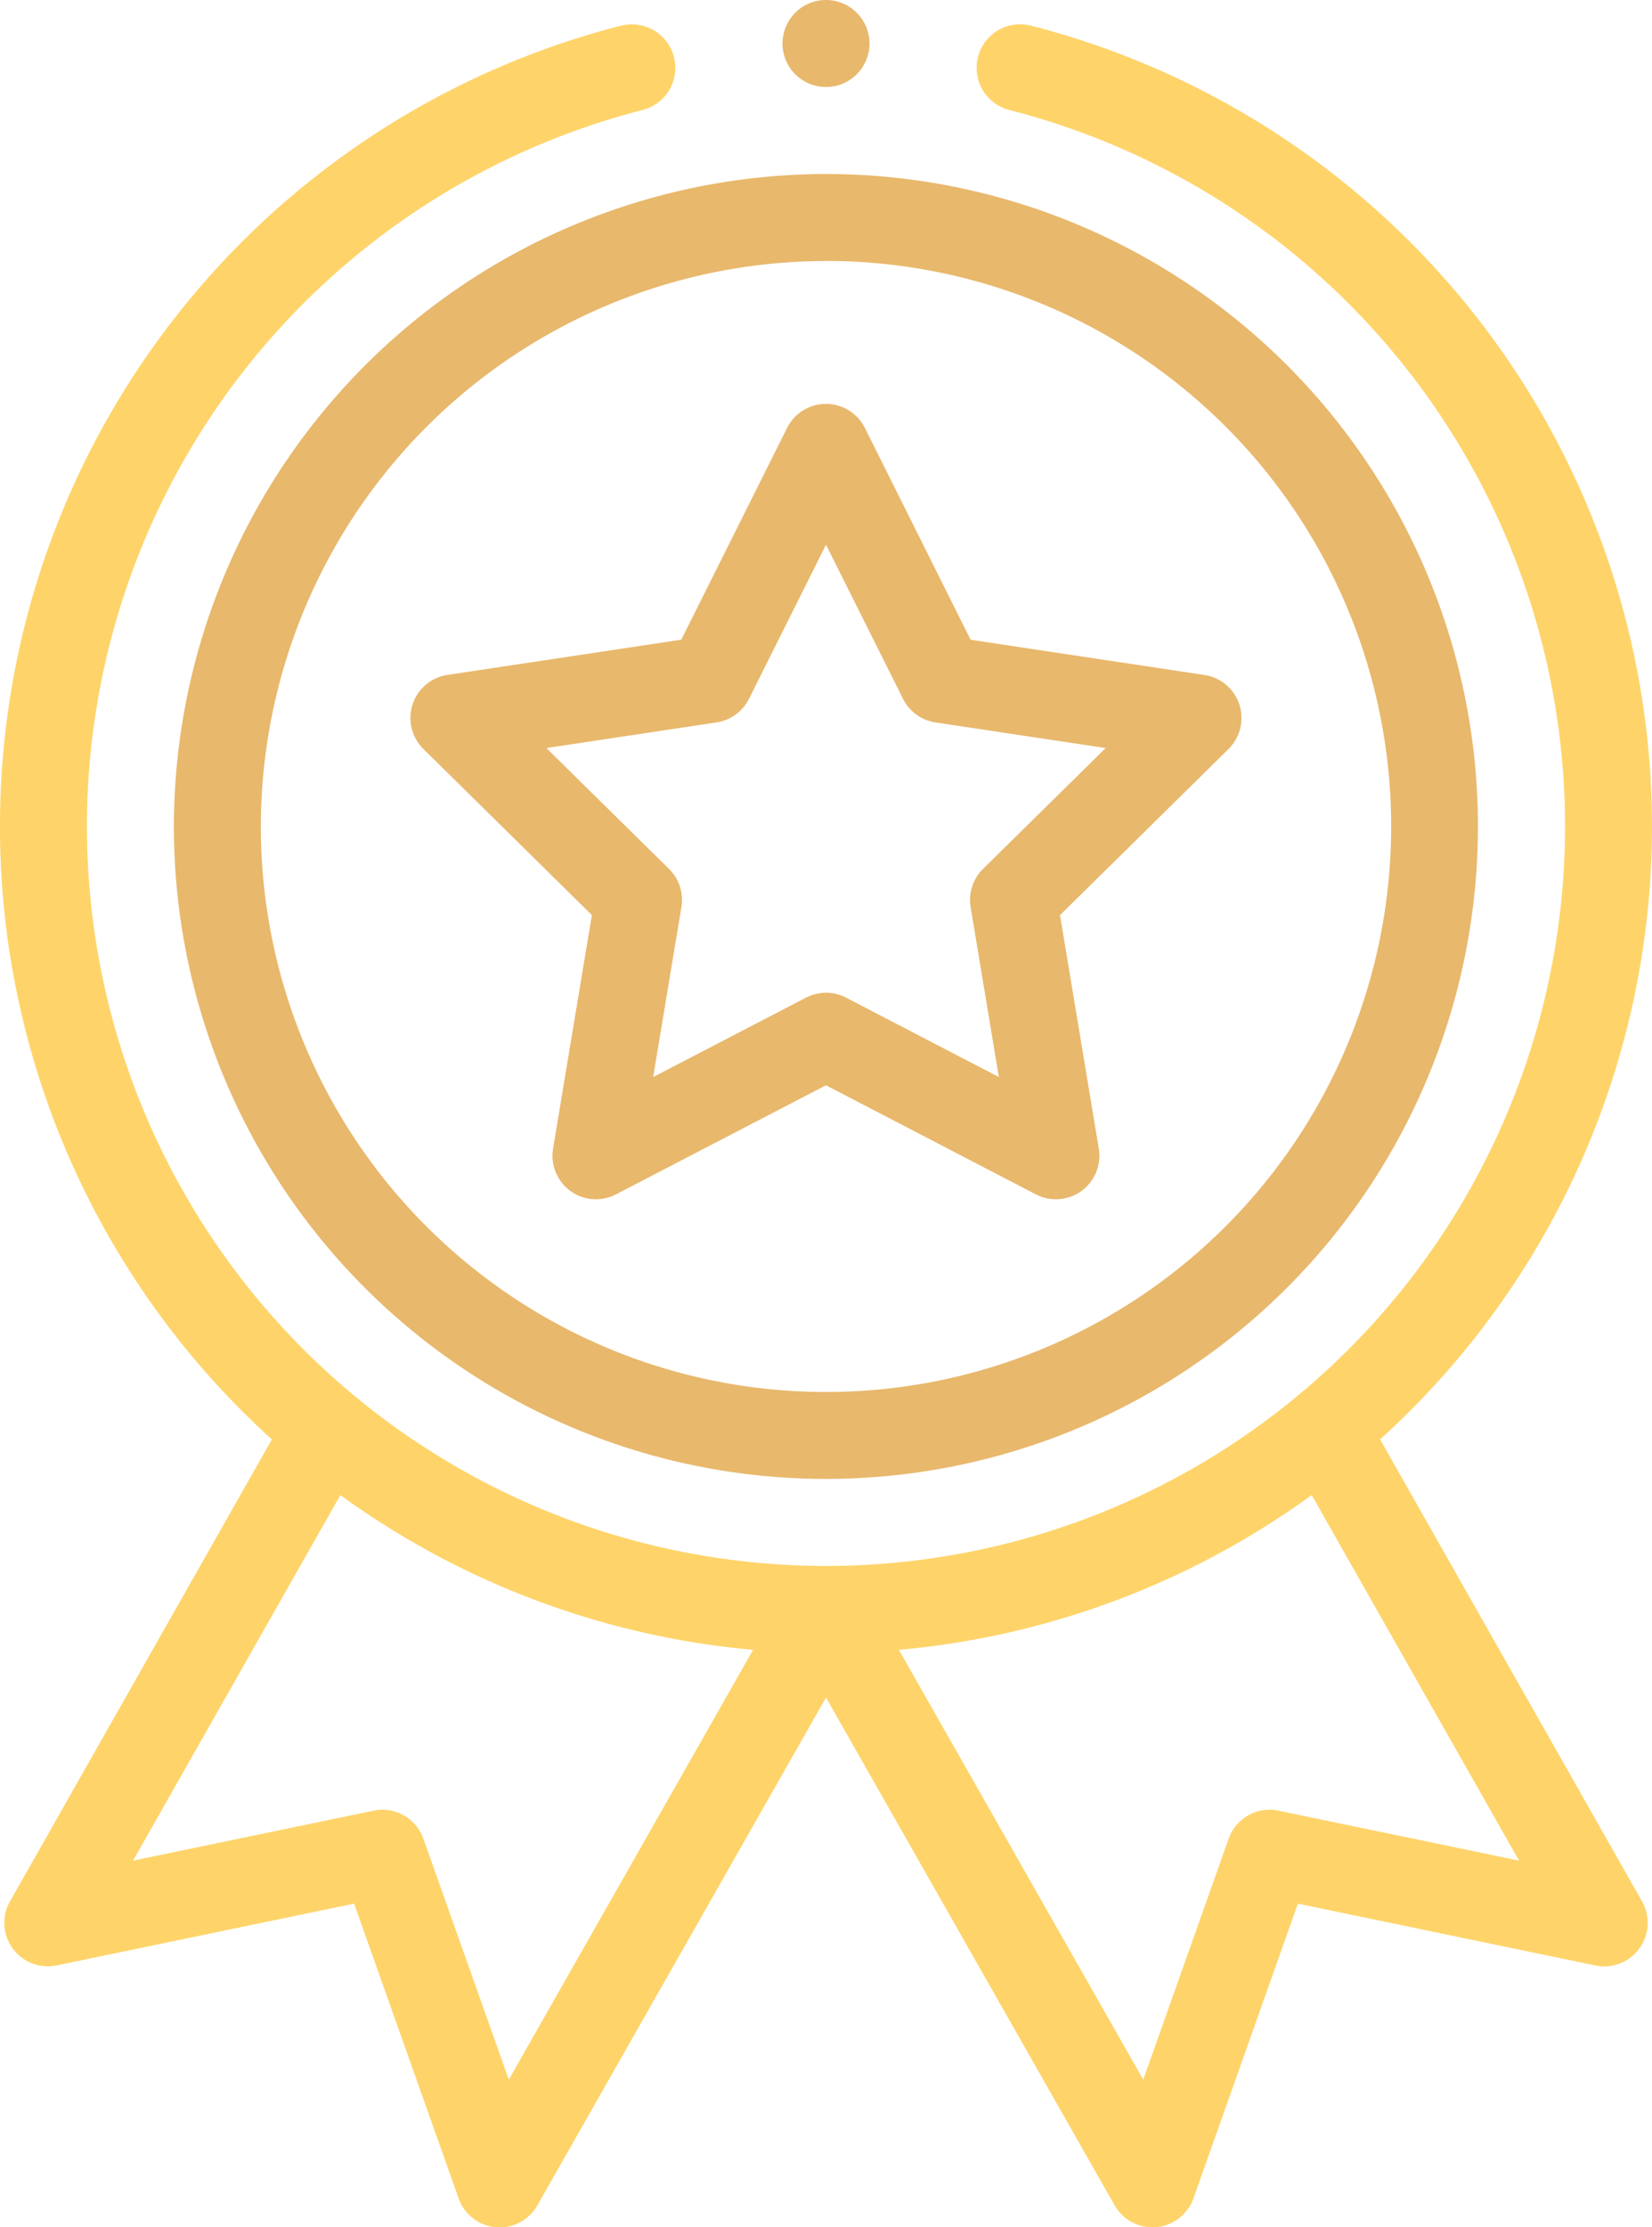 <svg xmlns="http://www.w3.org/2000/svg" width="71.702" height="96.61" viewBox="0 0 71.702 96.61">
  <g id="Сгруппировать_24" data-name="Сгруппировать 24" transform="translate(-355.298 -6064.39)">
    <path id="Контур_4" data-name="Контур 4" d="M40.5,68.3A28.3,28.3,0,1,0,68.8,40,28.336,28.336,0,0,0,40.5,68.3Zm28.3-24.53A24.53,24.53,0,1,1,44.274,68.3,24.557,24.557,0,0,1,68.8,43.774Zm0,0" transform="translate(322.345 6031.938)" fill="#e8b86c"/>
    <path id="Контур_5" data-name="Контур 5" d="M95.471,107.825l7.314,7.206L101.1,125.16a1.887,1.887,0,0,0,2.731,1.984l9.112-4.732,9.112,4.732a1.887,1.887,0,0,0,2.731-1.984l-1.683-10.128,7.314-7.206a1.887,1.887,0,0,0-1.044-3.21l-10.15-1.528L114.633,93.9a1.887,1.887,0,0,0-3.375,0l-4.593,9.185-10.15,1.528a1.887,1.887,0,0,0-1.044,3.21Zm12.725-1.152a1.888,1.888,0,0,0,1.407-1.022l3.343-6.686,3.343,6.686a1.888,1.888,0,0,0,1.407,1.022l7.388,1.112-5.324,5.244a1.89,1.89,0,0,0-.537,1.654l1.225,7.372-6.632-3.444a1.886,1.886,0,0,0-1.739,0l-6.632,3.444,1.225-7.372a1.886,1.886,0,0,0-.537-1.654l-5.323-5.244Zm0,0" transform="translate(278.203 5989.052)" fill="#e8b86c"/>
    <path id="Контур_6" data-name="Контур 6" d="M184.274,1.887A1.887,1.887,0,1,1,182.387,0,1.887,1.887,0,0,1,184.274,1.887Zm0,0" transform="translate(208.762 6064.39)" fill="#e8b86c"/>
    <path id="Контур_7" data-name="Контур 7" d="M27.459,5.64A35.854,35.854,0,0,0,12.3,66.963L.934,87a1.887,1.887,0,0,0,2.025,2.779L15.869,87.1l4.537,12.786a1.886,1.886,0,0,0,3.418.3L36.351,78.16l12.527,22.024a1.886,1.886,0,0,0,1.639.954c.055,0,.111,0,.167-.007A1.889,1.889,0,0,0,52.3,99.882L56.833,87.1l12.91,2.681A1.887,1.887,0,0,0,71.768,87L60.4,66.963A35.855,35.855,0,0,0,45.244,5.64,1.887,1.887,0,0,0,44.31,9.3a32.077,32.077,0,1,1-15.919,0,1.887,1.887,0,1,0-.933-3.657ZM22.584,94.733l-3.708-10.45a1.887,1.887,0,0,0-2.162-1.217L6.274,85.234l9-15.856A35.928,35.928,0,0,0,33.187,76.09ZM55.989,83.066a1.887,1.887,0,0,0-2.162,1.217l-3.707,10.45L39.515,76.09a35.93,35.93,0,0,0,17.917-6.712l9,15.856Zm0,0" transform="translate(354.798 6059.862)" fill="#fed46a"/>
  </g>
</svg>

